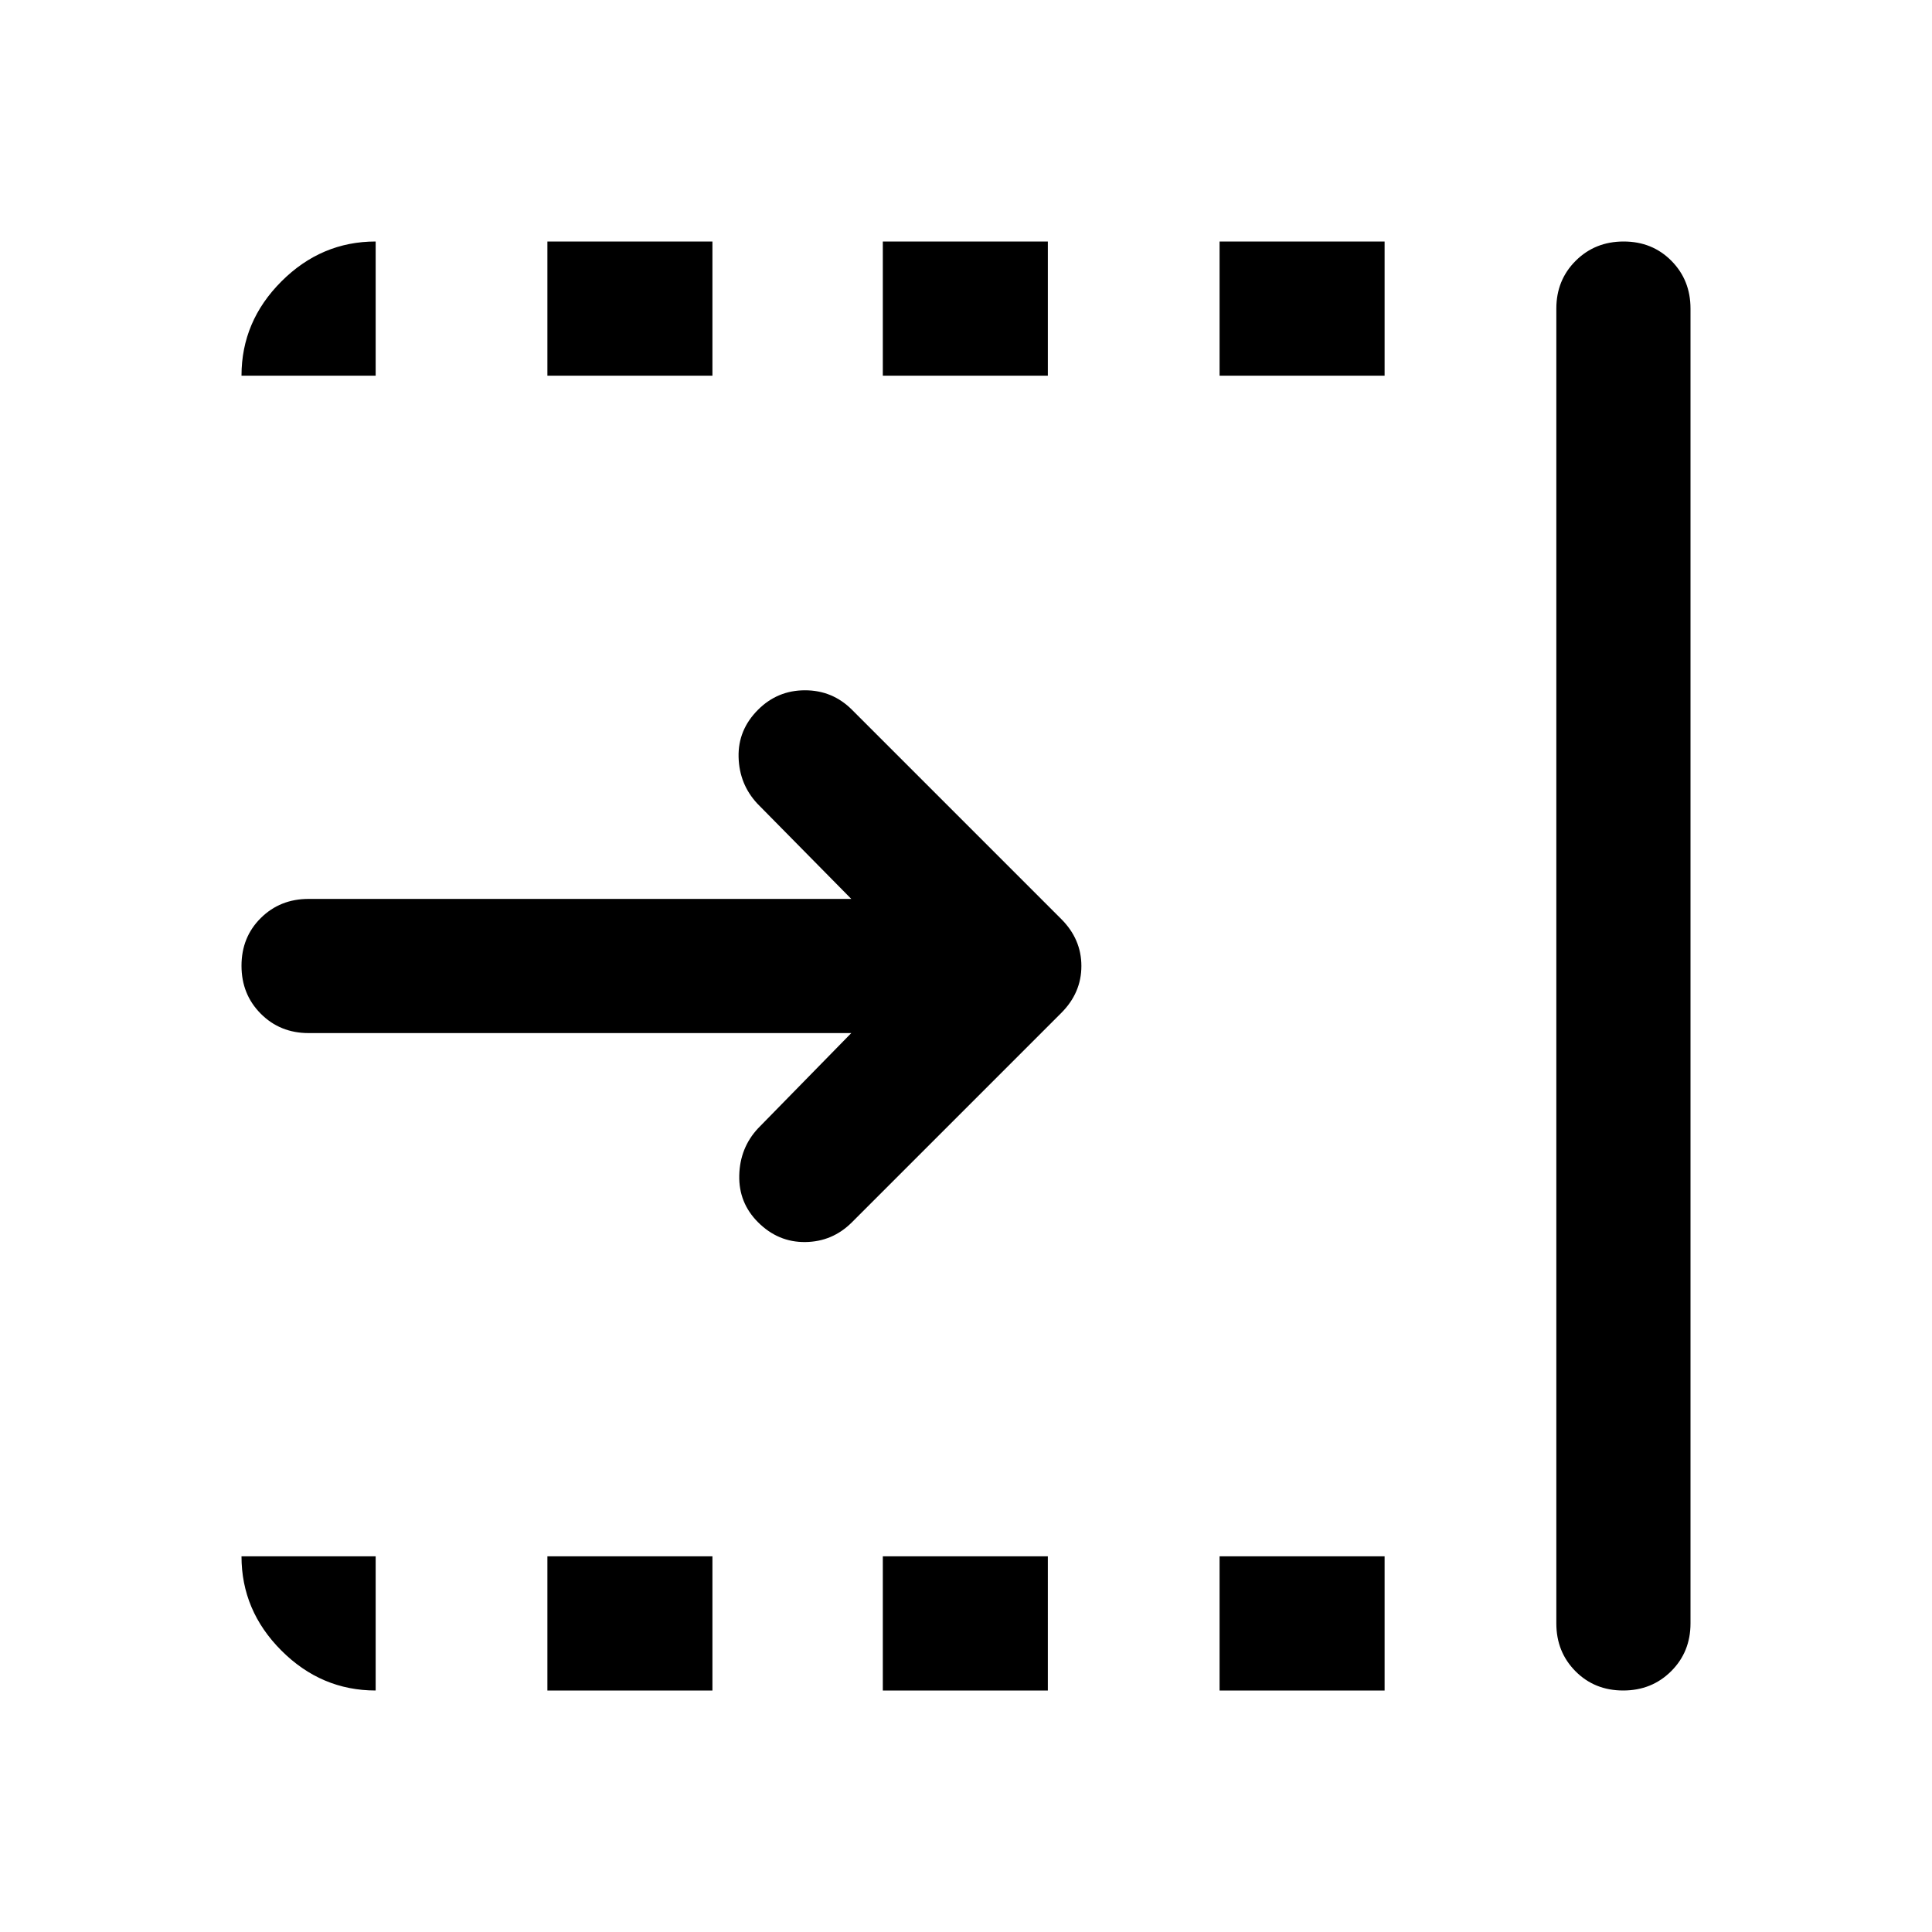 <svg xmlns="http://www.w3.org/2000/svg" height="40" viewBox="0 96 960 960" width="40"><path d="M423 609.333H153.333q-14.166 0-23.75-9.617Q120 590.099 120 575.883q0-14.216 9.583-23.716 9.584-9.5 23.75-9.5H423l-46.667-47.334q-8.999-9.666-9.333-23.166-.333-13.5 9.667-23.5Q386.333 439 400 439q13.667 0 23.333 9.667l104 104q10 10 10 23.333 0 13.333-10 23.333l-104 104q-9.666 9.667-23.166 9.834-13.5.166-23.5-9.834Q367 693.667 367.334 680q.333-13.667 9.333-23.333L423 609.333Zm350.334 293.334V249.333q0-14.166 9.617-23.75Q792.568 216 806.784 216q14.216 0 23.716 9.583 9.5 9.584 9.5 23.75v653.334q0 14.166-9.617 23.75Q820.766 936 806.55 936q-14.216 0-23.716-9.583-9.5-9.584-9.5-23.75ZM606 282.666V216h82v66.666h-82ZM606 936v-66.666h82V936h-82ZM438.667 282.666V216h82v66.666h-82Zm0 653.334v-66.666h82V936h-82ZM272 282.666V216h82v66.666h-82ZM272 936v-66.666h82V936h-82Zm-85.334 0q-27 0-46.833-19.833T120 869.334h66.666V936ZM120 282.666q0-27 19.833-46.833T186.666 216v66.666H120Z"/></svg>